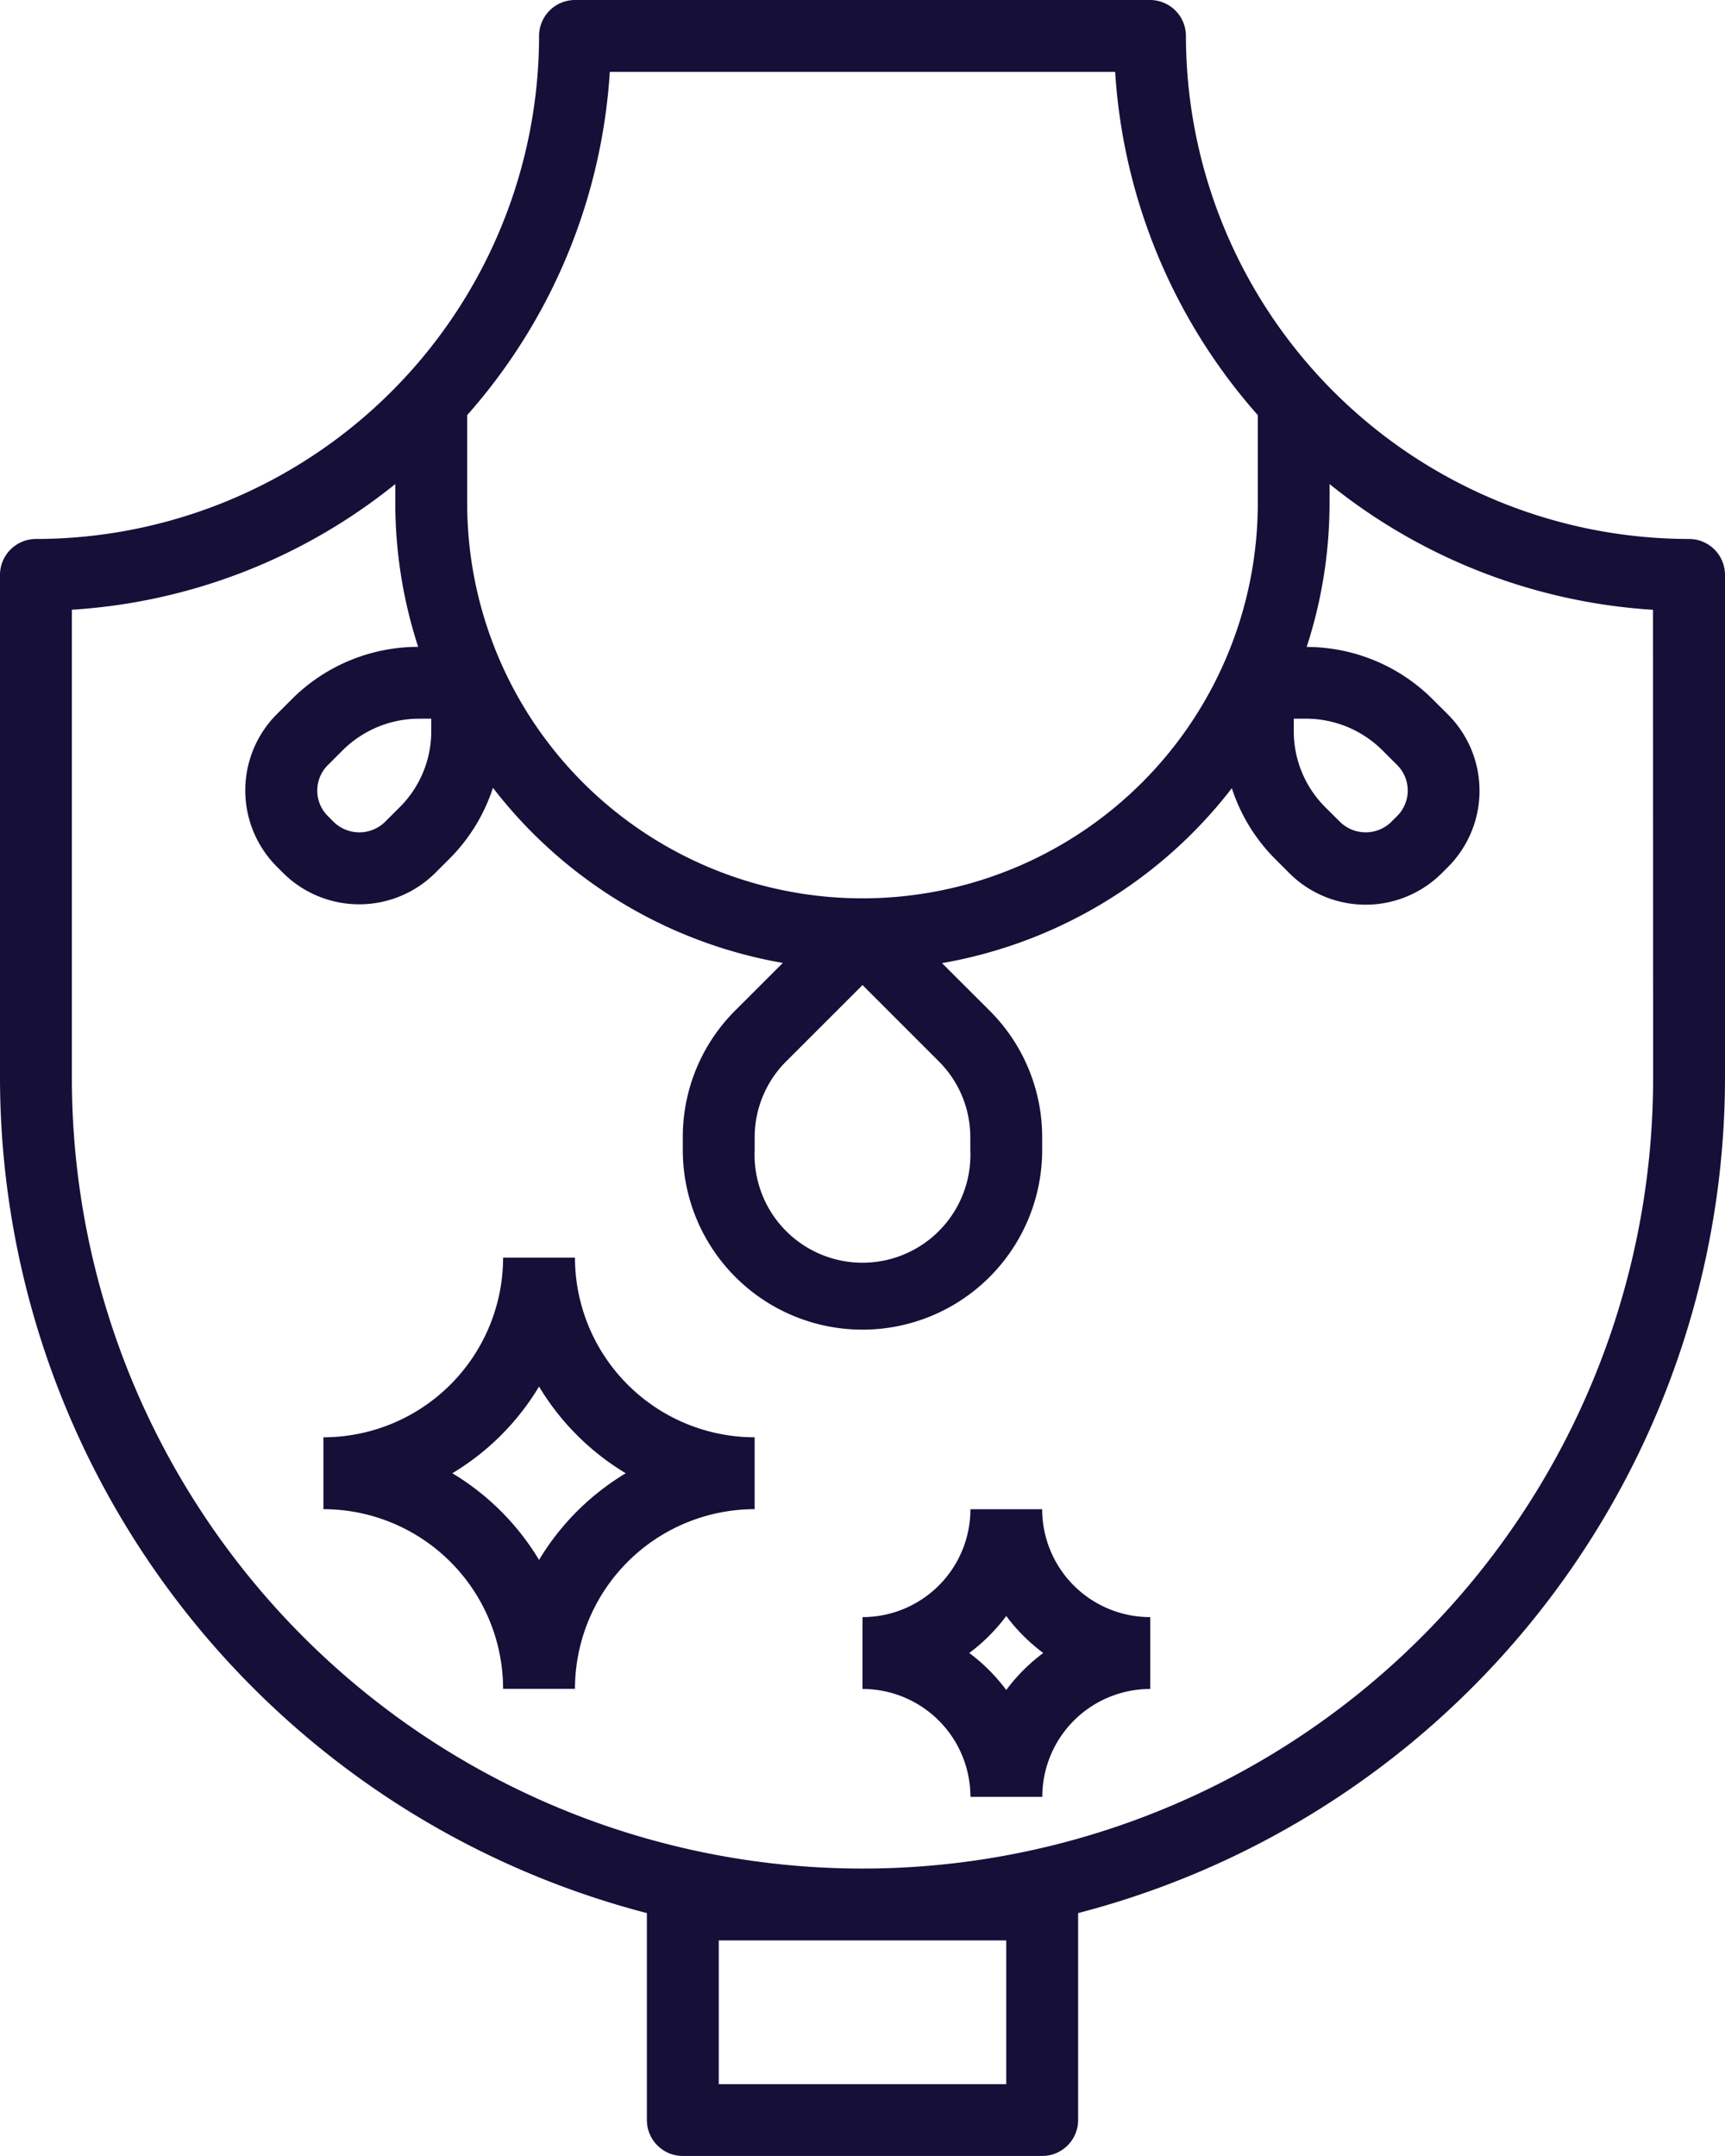 <svg xmlns="http://www.w3.org/2000/svg" width="55.944" height="69.93" viewBox="0 0 55.944 69.93"><defs><style>.a{fill:#160f38;}</style></defs><g transform="translate(-48)"><g transform="translate(48)"><path class="a" d="M102.778,17.482A16.336,16.336,0,0,1,86.461,1.165,1.166,1.166,0,0,0,85.3,0H66.648a1.166,1.166,0,0,0-1.165,1.165A16.336,16.336,0,0,1,49.165,17.482,1.166,1.166,0,0,0,48,18.648V34.965A28.022,28.022,0,0,0,68.979,62.051v6.713a1.166,1.166,0,0,0,1.165,1.165H81.8a1.166,1.166,0,0,0,1.165-1.165V62.051a28.022,28.022,0,0,0,20.979-27.086V18.648A1.166,1.166,0,0,0,102.778,17.482ZM89.958,23.31h.4a3.522,3.522,0,0,1,2.473,1.024l.483.483a1.166,1.166,0,0,1,0,1.648l-.2.2a1.189,1.189,0,0,1-1.648,0l-.483-.481a3.475,3.475,0,0,1-1.024-2.474v-.4ZM63.151,13.465A18.555,18.555,0,0,0,67.777,2.331H84.166a18.555,18.555,0,0,0,4.626,11.134v2.852a12.82,12.82,0,1,1-25.641,0ZM78.445,34.423A3.475,3.475,0,0,1,79.468,36.9v.4a3.5,3.5,0,1,1-6.993,0v-.4A3.475,3.475,0,0,1,73.5,34.423l2.473-2.472ZM61.986,23.31v.4a3.472,3.472,0,0,1-1.023,2.472l-.485.484a1.19,1.19,0,0,1-1.648,0l-.2-.2a1.165,1.165,0,0,1,0-1.647l.484-.484a3.52,3.52,0,0,1,2.472-1.024ZM80.634,67.6H71.31V62.937h9.324Zm20.979-32.634a25.641,25.641,0,0,1-51.282,0V19.777A18.541,18.541,0,0,0,60.82,15.7v.619a15.079,15.079,0,0,0,.742,4.662,5.79,5.79,0,0,0-4.1,1.7l-.485.484a3.5,3.5,0,0,0,0,4.944l.2.2a3.5,3.5,0,0,0,4.944,0l.484-.484a5.777,5.777,0,0,0,1.382-2.273,15.142,15.142,0,0,0,9.4,5.681l-1.543,1.543A5.79,5.79,0,0,0,70.144,36.9v.4a5.827,5.827,0,0,0,11.655,0v-.4a5.79,5.79,0,0,0-1.706-4.121l-1.543-1.54a15.142,15.142,0,0,0,9.4-5.674,5.773,5.773,0,0,0,1.382,2.273l.483.483a3.5,3.5,0,0,0,4.945,0h0l.2-.2a3.5,3.5,0,0,0,0-4.945l-.483-.481a5.788,5.788,0,0,0-4.1-1.711,15.079,15.079,0,0,0,.742-4.662V15.7a18.541,18.541,0,0,0,10.489,4.079Z" transform="translate(-48)"/></g><g transform="translate(75.972 48.951)"><path class="a" d="M245.827,336H243.5a3.5,3.5,0,0,1-3.5,3.5v2.331a3.5,3.5,0,0,1,3.5,3.5h2.331a3.5,3.5,0,0,1,3.5-3.5V339.5A3.5,3.5,0,0,1,245.827,336Zm-1.165,5.864a5.854,5.854,0,0,0-1.2-1.2,5.857,5.857,0,0,0,1.2-1.2,5.856,5.856,0,0,0,1.2,1.2A5.854,5.854,0,0,0,244.662,341.864Z" transform="translate(-240 -336)"/></g><g transform="translate(58.489 40.792)"><path class="a" d="M128.158,280h-2.331A5.834,5.834,0,0,1,120,285.827v2.331a5.834,5.834,0,0,1,5.827,5.827h2.331a5.834,5.834,0,0,1,5.827-5.827v-2.331A5.834,5.834,0,0,1,128.158,280Zm-1.165,9.805h0a8.209,8.209,0,0,0-2.812-2.812,8.209,8.209,0,0,0,2.812-2.812,8.208,8.208,0,0,0,2.812,2.812A8.208,8.208,0,0,0,126.993,289.805Z" transform="translate(-120 -280)"/></g></g></svg>